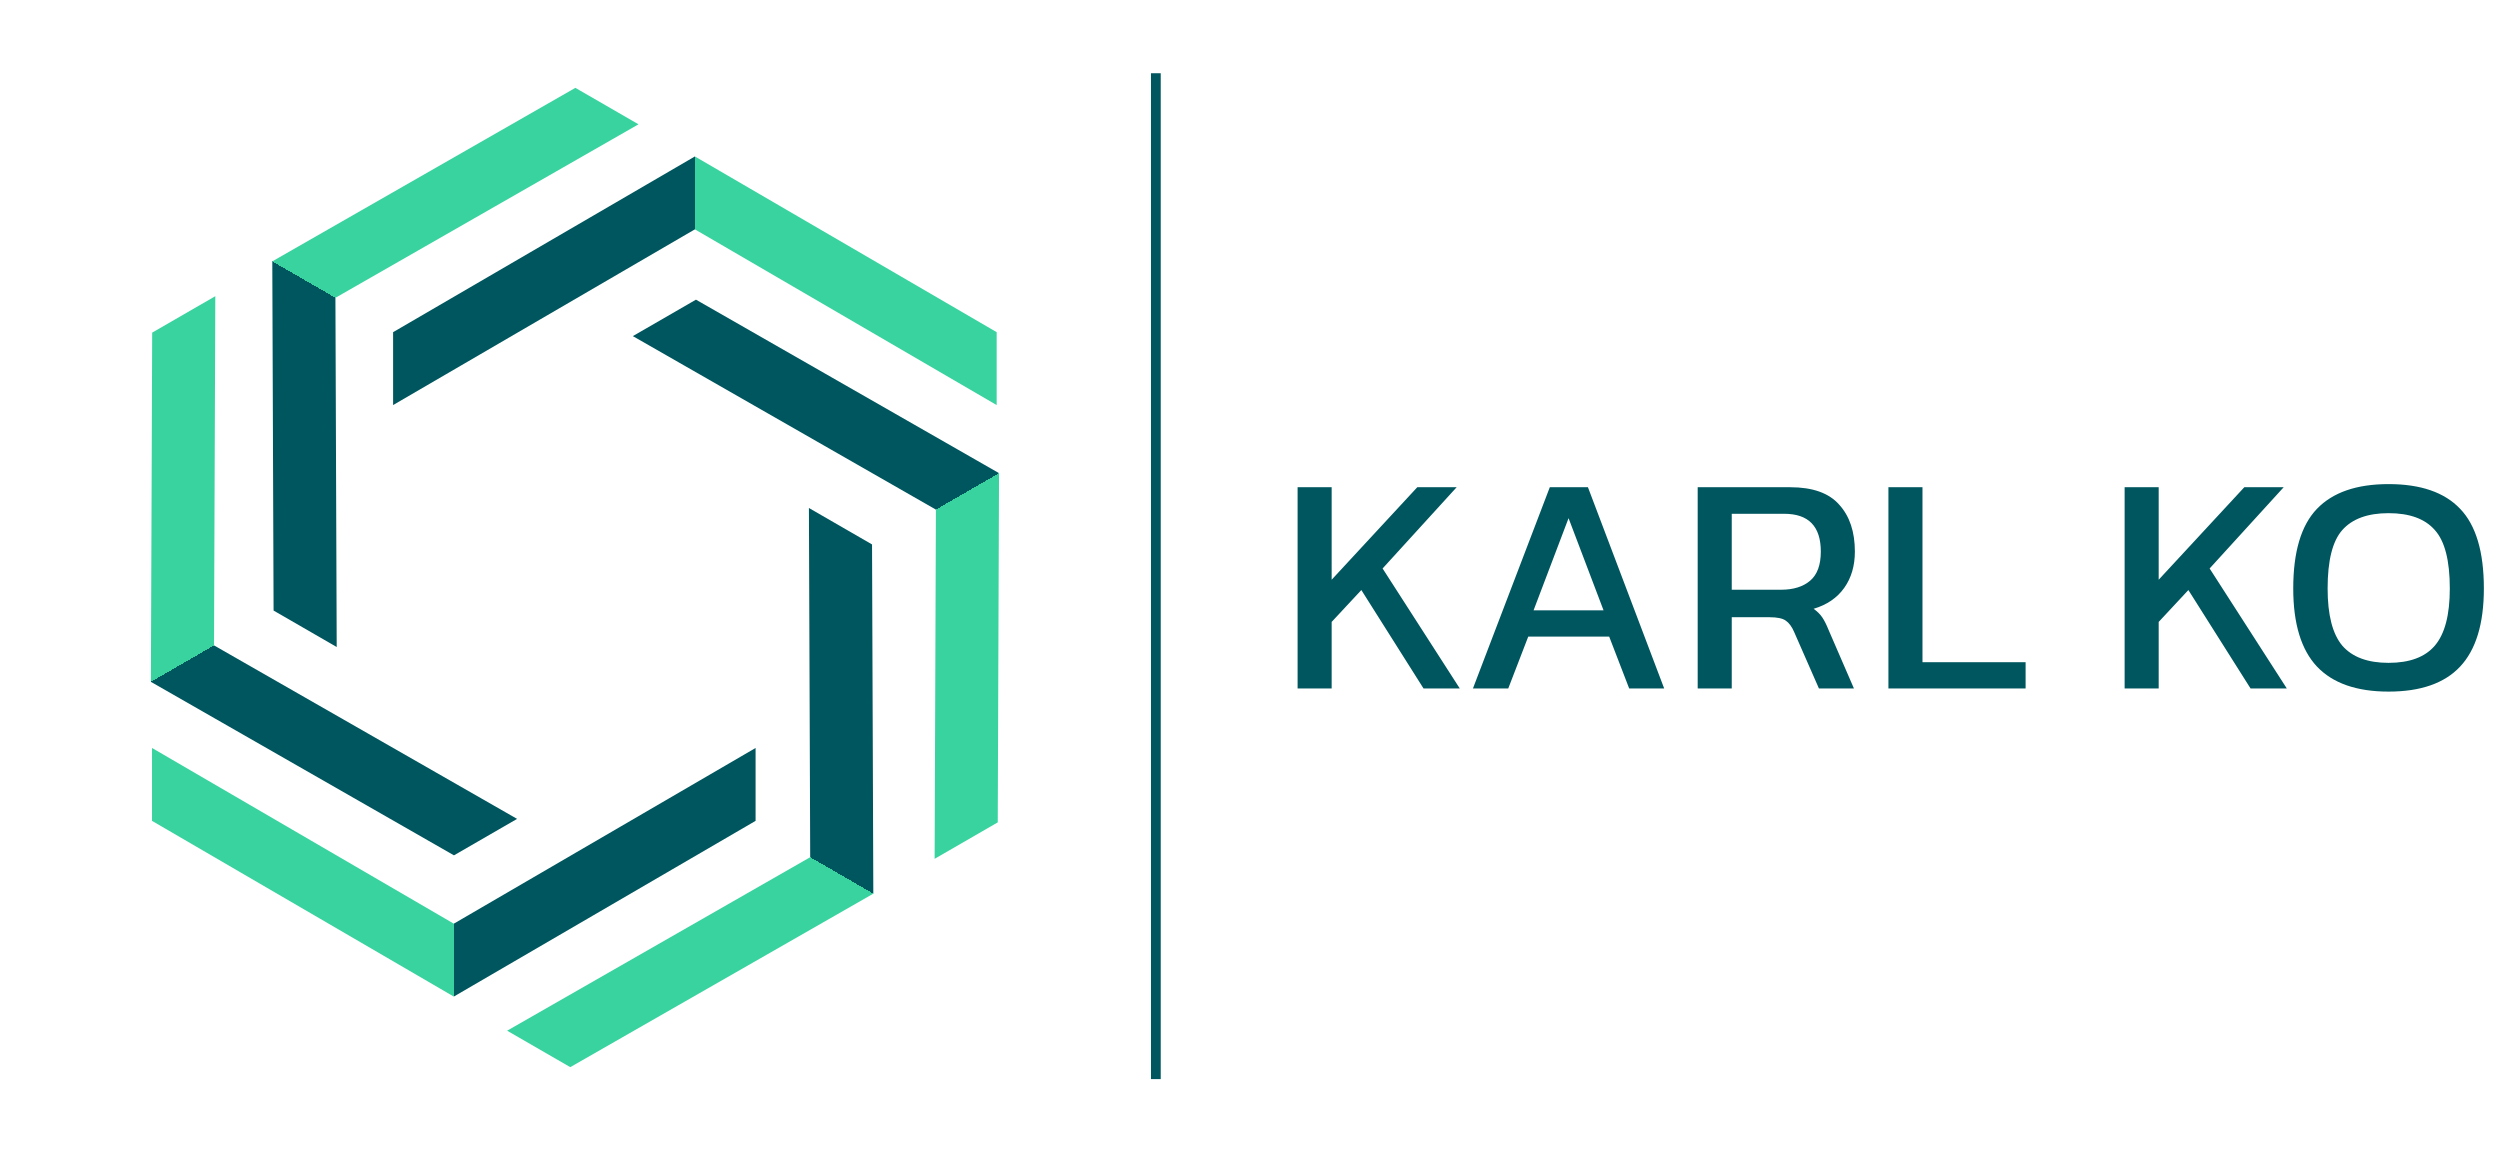 <svg width="512" height="237" viewBox="0 0 512 237" fill="none" xmlns="http://www.w3.org/2000/svg">
<path fill-rule="evenodd" clip-rule="evenodd" d="M116.789 218.551L178.857 183.02L178.594 111.501L165.666 104.037L165.929 175.556L103.861 211.087L116.789 218.551Z" fill="url(#paint0_linear_103_2)"/>
<path fill-rule="evenodd" clip-rule="evenodd" d="M31.133 168.112L92.938 204.099L154.744 168.112V153.184L92.938 189.171L31.133 153.184V168.112Z" fill="url(#paint1_linear_103_2)"/>
<path fill-rule="evenodd" clip-rule="evenodd" d="M31.166 68.123L30.903 139.641L92.971 175.173L105.899 167.708L43.831 132.177L44.094 60.659L31.166 68.123Z" fill="url(#paint2_linear_103_2)"/>
<path fill-rule="evenodd" clip-rule="evenodd" d="M117.834 17.994L55.766 53.525L56.029 125.043L68.957 132.507L68.694 60.989L130.762 25.458L117.834 17.994Z" fill="url(#paint3_linear_103_2)"/>
<path fill-rule="evenodd" clip-rule="evenodd" d="M204.117 68.029L142.312 32.042L80.507 68.029V82.957L142.312 46.97L204.117 82.957V68.029Z" fill="url(#paint4_linear_103_2)"/>
<path fill-rule="evenodd" clip-rule="evenodd" d="M204.339 168.421L204.602 96.903L142.533 61.372L129.605 68.836L191.674 104.367L191.411 175.885L204.339 168.421Z" fill="url(#paint5_linear_103_2)"/>
<path d="M265.748 141V99.784H272.724V118.728L290.26 99.784H298.324L283.156 116.424L298.964 141H291.54L278.804 120.84L272.724 127.368V141H265.748ZM301.657 141L317.401 99.784H325.209L340.825 141H333.657L329.561 130.376H312.985L308.889 141H301.657ZM314.073 125H328.409L321.241 106.12L314.073 125ZM347.686 141V99.784H366.63C371.238 99.784 374.587 100.979 376.678 103.368C378.811 105.715 379.878 108.915 379.878 112.968C379.878 115.869 379.152 118.344 377.702 120.392C376.251 122.44 374.16 123.869 371.43 124.68C372.198 125.235 372.795 125.832 373.222 126.472C373.648 127.112 374.075 127.965 374.502 129.032L379.686 141H372.518L367.462 129.48C366.992 128.371 366.416 127.581 365.734 127.112C365.094 126.643 363.984 126.408 362.406 126.408H354.662V141H347.686ZM354.662 120.776H364.774C367.291 120.776 369.275 120.157 370.726 118.92C372.176 117.683 372.902 115.699 372.902 112.968C372.902 107.805 370.406 105.224 365.414 105.224H354.662V120.776ZM386.748 141V99.784H393.724V135.624H414.844V141H386.748ZM435.123 141V99.784H442.099V118.728L459.635 99.784H467.699L452.531 116.424L468.339 141H460.915L448.179 120.84L442.099 127.368V141H435.123ZM489.176 141.64C482.648 141.64 477.762 139.933 474.52 136.52C471.277 133.064 469.656 127.731 469.656 120.52C469.656 113.011 471.277 107.571 474.52 104.2C477.762 100.829 482.648 99.144 489.176 99.144C495.746 99.144 500.632 100.829 503.832 104.2C507.074 107.571 508.696 113.011 508.696 120.52C508.696 127.731 507.074 133.064 503.832 136.52C500.632 139.933 495.746 141.64 489.176 141.64ZM489.176 135.752C493.485 135.752 496.642 134.579 498.648 132.232C500.696 129.843 501.72 125.939 501.72 120.52C501.72 114.803 500.696 110.813 498.648 108.552C496.642 106.248 493.485 105.096 489.176 105.096C484.909 105.096 481.752 106.248 479.704 108.552C477.698 110.813 476.696 114.803 476.696 120.52C476.696 125.939 477.698 129.843 479.704 132.232C481.752 134.579 484.909 135.752 489.176 135.752Z" fill="#00565E"/>
<line x1="236.716" y1="15" x2="236.716" y2="221" stroke="#00565E" stroke-width="2"/>
<defs>
<linearGradient id="paint0_linear_103_2" x1="178.857" y1="183.02" x2="117.404" y2="289.458" gradientUnits="userSpaceOnUse">
<stop stop-color="#00565E"/>
<stop offset="0" stop-color="#38D39F"/>
</linearGradient>
<linearGradient id="paint1_linear_103_2" x1="92.938" y1="204.099" x2="-29.966" y2="204.098" gradientUnits="userSpaceOnUse">
<stop stop-color="#00565E"/>
<stop offset="0" stop-color="#38D39F"/>
</linearGradient>
<linearGradient id="paint2_linear_103_2" x1="30.903" y1="139.641" x2="-30.549" y2="33.202" gradientUnits="userSpaceOnUse">
<stop stop-color="#00565E"/>
<stop offset="0" stop-color="#38D39F"/>
</linearGradient>
<linearGradient id="paint3_linear_103_2" x1="55.766" y1="53.525" x2="117.219" y2="-52.914" gradientUnits="userSpaceOnUse">
<stop stop-color="#00565E"/>
<stop offset="0" stop-color="#38D39F"/>
</linearGradient>
<linearGradient id="paint4_linear_103_2" x1="142.312" y1="32.042" x2="265.217" y2="32.042" gradientUnits="userSpaceOnUse">
<stop stop-color="#00565E"/>
<stop offset="0" stop-color="#38D39F"/>
</linearGradient>
<linearGradient id="paint5_linear_103_2" x1="204.602" y1="96.903" x2="266.054" y2="203.342" gradientUnits="userSpaceOnUse">
<stop stop-color="#00565E"/>
<stop offset="0" stop-color="#38D39F"/>
</linearGradient>
</defs>
</svg>
